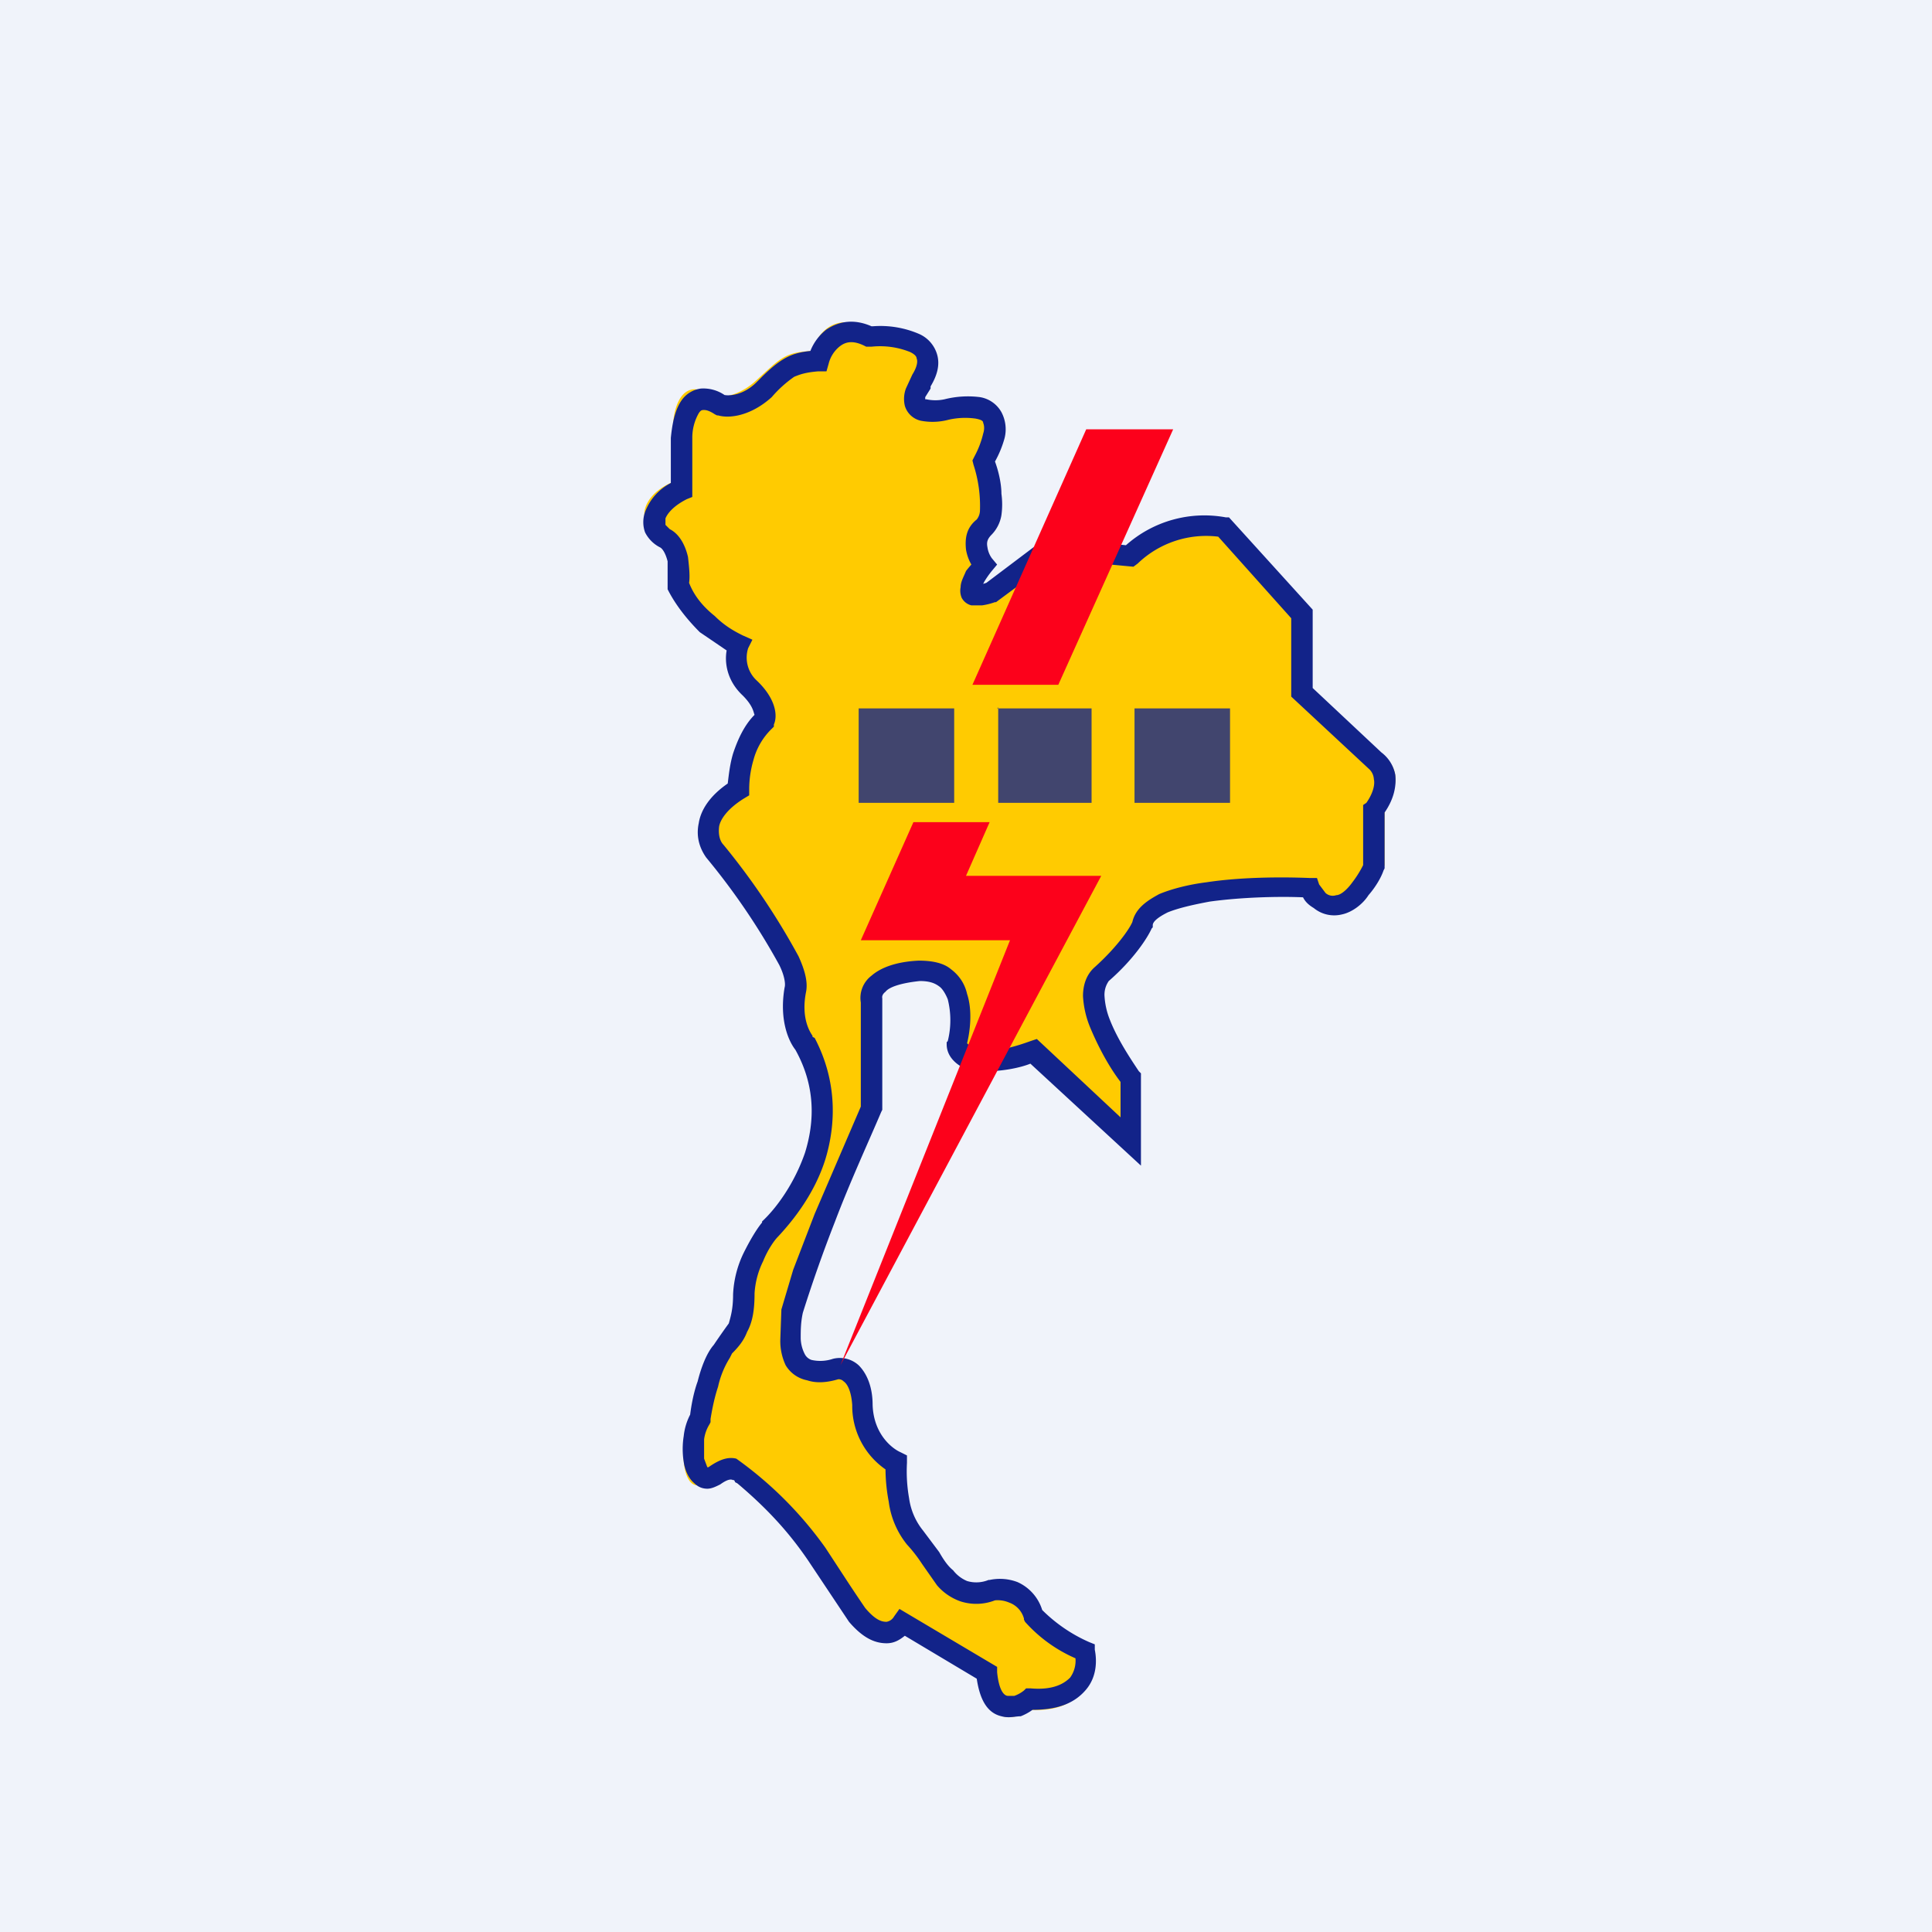 <!-- by TradingView --><svg width="18" height="18" viewBox="0 0 18 18" xmlns="http://www.w3.org/2000/svg"><path fill="#F0F3FA" d="M0 0h18v18H0z"/><path d="M9.19 15.68c.02.41.28.34.4.25.5.03.57-.29.54-.45a1.32 1.32 0 0 1-.5-.35.34.34 0 0 0-.4-.23c-.42.14-.53-.29-.73-.5-.17-.18-.2-.55-.18-.71a.61.61 0 0 1-.33-.54c-.02-.33-.18-.37-.26-.35-.4.12-.47-.16-.41-.54.05-.3.53-1.4.76-1.92V9.33c-.02-.09.03-.26.46-.29.43-.03.42.44.36.68.03.27.5.17.74.08l.93.85v-.6c-.19-.24-.5-.78-.28-.98.22-.2.35-.4.39-.47.05-.33 1.09-.37 1.6-.34.03.07.13.2.28.16.15-.03.3-.26.34-.36v-.54c.18-.25.08-.41 0-.46l-.7-.65v-.74l-.75-.82c-.4-.09-.76.15-.9.28l-.75-.08-.57.42c-.32.11-.18-.13-.07-.27-.06-.06-.14-.23 0-.35.13-.13.05-.47 0-.63.19-.35.14-.58-.36-.48-.4.08-.33-.15-.24-.28.22-.38-.24-.44-.49-.41-.32-.15-.47.09-.5.22-.26.01-.3.07-.52.27-.17.16-.35.17-.41.15-.29-.2-.37.12-.37.3v.5c-.29.12-.34.37-.17.45.14.07.14.33.13.45.12.3.43.5.58.56a.39.39 0 0 0 .1.41c.16.15.16.27.14.31-.2.18-.25.51-.24.65-.38.22-.31.49-.23.59.28.32.82 1.03.77 1.3-.05.29.04.46.1.51.4.76-.06 1.5-.35 1.76-.08.1-.24.38-.24.62 0 .29-.09.37-.22.54-.1.13-.18.48-.2.63-.13.2-.08.69.13.54.17-.11.26-.04.29 0 .67.55.82 1 1.09 1.32.2.26.37.16.43.07l.8.48Z" fill="#FFCB01"/><path fill-rule="evenodd" d="M7.82 3.23a.3.3 0 0 0-.1.16l-.02.07h-.08c-.12.01-.17.03-.22.05a1.1 1.1 0 0 0-.21.19c-.2.18-.4.2-.5.17h-.01l-.02-.01c-.06-.04-.09-.04-.1-.04-.02 0-.03 0-.05.03a.46.46 0 0 0-.06.23v.55l-.05.02c-.12.06-.18.13-.2.18v.06l.04.04c.1.05.15.17.17.26.01.09.02.18.01.24.05.13.14.23.24.31.1.1.2.15.26.18l.09.04-.04.08a.29.29 0 0 0 .08.3c.17.16.2.32.16.41v.02l-.02.02a.63.63 0 0 0-.17.29.98.98 0 0 0-.04.27v.06l-.05.03c-.16.1-.22.2-.23.26-.01.08.01.14.04.17a6.58 6.58 0 0 1 .7 1.04c.05.11.09.23.07.33-.05.25.04.38.06.41v.01l.02.01c.21.4.2.8.1 1.13-.1.32-.3.57-.44.72-.04.04-.1.13-.14.23a.78.78 0 0 0-.08.3c0 .16-.02.27-.07.36-.03.08-.08.14-.14.2l-.02.04a.85.85 0 0 0-.11.27c-.04.12-.06.24-.07.3v.03l-.01.02a.35.35 0 0 0-.05.14v.18l.03.08h.01c.1-.07.18-.1.26-.08a3.54 3.54 0 0 1 .83.83l.17.26a16.47 16.47 0 0 0 .2.3c.1.12.16.13.2.13a.1.1 0 0 0 .07-.05l.05-.07.91.54v.05c.02.2.08.22.1.22h.06a.3.3 0 0 0 .09-.05l.02-.02h.04c.22.02.32-.05.37-.1a.27.27 0 0 0 .05-.18 1.35 1.35 0 0 1-.47-.34l-.01-.02v-.01a.22.22 0 0 0-.14-.15.27.27 0 0 0-.13-.02.48.48 0 0 1-.32.01.51.51 0 0 1-.22-.15l-.14-.2a1.35 1.35 0 0 0-.14-.18.8.8 0 0 1-.17-.4 1.66 1.66 0 0 1-.03-.3.72.72 0 0 1-.31-.6c-.01-.14-.05-.2-.08-.22-.02-.02-.04-.02-.05-.02-.1.03-.2.04-.29.01a.3.3 0 0 1-.2-.14.53.53 0 0 1-.05-.24l.01-.28.11-.37.2-.52.43-1v-.97a.26.26 0 0 1 .1-.25c.08-.07.22-.13.44-.14.12 0 .23.02.3.08.08.06.13.14.15.23.05.15.03.34 0 .46l.04.04c.03.02.08.03.15.03.13 0 .29-.05.4-.09l.06-.02.78.73v-.33c-.1-.13-.2-.31-.28-.5a.89.89 0 0 1-.07-.3c0-.1.03-.2.11-.27.2-.18.32-.35.35-.42.03-.13.14-.2.25-.26.12-.05.28-.09.44-.11.33-.05.71-.05.96-.04h.07l.02.06.06.08a.1.1 0 0 0 .1.02c.04 0 .1-.05.15-.12a.98.98 0 0 0 .1-.16V7.5l.03-.02c.07-.1.08-.18.07-.22a.14.14 0 0 0-.05-.1l-.72-.67v-.73l-.68-.76a.92.92 0 0 0-.75.25l-.04.03-.74-.07-.54.4h-.01a.61.61 0 0 1-.12.03h-.1a.14.14 0 0 1-.09-.07.17.17 0 0 1-.01-.1c0-.05.03-.1.05-.15a.96.96 0 0 1 .05-.06.42.42 0 0 1-.05-.14c-.01-.1 0-.2.1-.28a.14.14 0 0 0 .03-.08 1.24 1.24 0 0 0-.06-.43l-.01-.04.02-.04a.85.85 0 0 0 .08-.21c.02-.06 0-.1 0-.1 0-.02-.02-.03-.07-.04a.7.7 0 0 0-.25.01.58.58 0 0 1-.26.01.2.2 0 0 1-.15-.14.28.28 0 0 1 .01-.16l.06-.13c.05-.08.05-.13.04-.15 0-.02-.02-.04-.06-.06a.75.75 0 0 0-.36-.05h-.05c-.13-.07-.2-.04-.25 0Zm.3-.19c-.16-.07-.3-.05-.42.03a.47.47 0 0 0-.15.2c-.1.01-.17.03-.24.07-.07.04-.14.1-.22.18l-.04.04c-.12.12-.25.13-.3.12a.35.35 0 0 0-.22-.06.26.26 0 0 0-.18.11c-.07.1-.09.25-.1.35v.42a.5.5 0 0 0-.24.27.28.28 0 0 0 0 .19c.03.06.08.11.14.14.02.01.05.05.07.13v.26c.08.16.2.3.3.4l.25.17c-.02.11 0 .28.15.42.1.1.1.16.11.18-.1.1-.16.24-.2.36-.03.1-.04.2-.05.28-.16.11-.25.24-.27.37-.03.14.02.25.07.32a6.38 6.38 0 0 1 .68 1c.05.1.06.18.05.21-.05.29.03.49.1.58.19.34.18.67.09.96-.1.29-.27.52-.4.64v.01c-.05.06-.11.16-.17.28a.98.98 0 0 0-.1.39c0 .13-.02.2-.04.27a6.31 6.31 0 0 0-.14.2c-.07.08-.12.22-.15.34-.04.11-.06.23-.07.31a.56.56 0 0 0-.06.2.76.76 0 0 0 0 .24c.01.07.04.15.1.2.03.03.07.05.12.05.04 0 .08-.02.12-.04.07-.05.1-.05.12-.04h.01l.01.02.02.01c.32.27.51.5.66.72l.16.24.04.06.18.27c.12.14.23.2.35.2.07 0 .12-.03.17-.07l.67.4c.03.2.1.32.23.35.07.02.13 0 .18 0a.49.49 0 0 0 .11-.06c.25 0 .4-.07.5-.19.1-.12.1-.27.08-.37v-.05l-.05-.02c-.23-.1-.38-.24-.44-.3a.42.42 0 0 0-.23-.26.46.46 0 0 0-.26-.02h-.01a.3.3 0 0 1-.2.01.32.32 0 0 1-.13-.1c-.05-.04-.09-.1-.13-.17l-.15-.2a.61.61 0 0 1-.13-.3 1.44 1.44 0 0 1-.02-.33v-.07l-.06-.03c-.07-.03-.25-.16-.26-.44 0-.18-.06-.3-.13-.37a.26.26 0 0 0-.24-.06.37.37 0 0 1-.2.01.11.11 0 0 1-.06-.05.34.34 0 0 1-.04-.15c0-.07 0-.15.02-.24a13.23 13.23 0 0 1 .3-.85c.14-.37.32-.76.43-1.02l.01-.02V9.3s-.01-.03.03-.06c.03-.04.13-.08.32-.1.09 0 .14.02.18.05.03.02.06.07.08.12a.8.8 0 0 1 0 .39l-.01.01v.02c0 .1.07.17.14.21a.5.5 0 0 0 .24.04c.14 0 .3-.03.4-.07l1.03.95V10l-.02-.02c-.08-.12-.2-.3-.27-.48a.7.7 0 0 1-.05-.23c0-.06.02-.1.04-.13.23-.2.36-.4.4-.49l.01-.01v-.02c0-.03.04-.07.14-.12.1-.04.23-.07.39-.1.29-.04.63-.05.87-.04.02.04.05.07.1.1a.3.3 0 0 0 .26.06c.1-.02.2-.1.25-.18.07-.08.12-.17.14-.23l.01-.02v-.52c.09-.13.11-.25.1-.35a.34.34 0 0 0-.13-.21l-.64-.6v-.73l-.78-.86h-.03a1.1 1.1 0 0 0-.93.26L9.76 5l-.57.43-.03.01.01-.02a.87.87 0 0 1 .07-.1l.05-.06-.05-.06a.23.23 0 0 1-.04-.1c-.01-.05 0-.08.04-.12a.34.34 0 0 0 .09-.18.73.73 0 0 0 0-.2c0-.1-.03-.22-.06-.3a.97.97 0 0 0 .09-.22.34.34 0 0 0-.03-.24.28.28 0 0 0-.2-.14.89.89 0 0 0-.33.02.4.4 0 0 1-.17 0h-.01V3.7l.05-.08V3.6c.06-.1.09-.2.06-.3a.3.3 0 0 0-.17-.19.91.91 0 0 0-.43-.07Z" fill="#122389"/><path d="M10.13 4h.8L9.86 6.38h-.8L10.12 4ZM8.02 8.76l.49-1.1h.71l-.22.5h1.26l-2.43 4.56 1.58-3.96H8Z" fill="#FC011B"/><path d="M8 6.6h.89v.88H8v-.89Zm1.29 0h.88v.88H9.3v-.89Zm2.17 0h-.89v.88h.89v-.89Z" fill="#122389" fill-opacity=".8"/></svg>